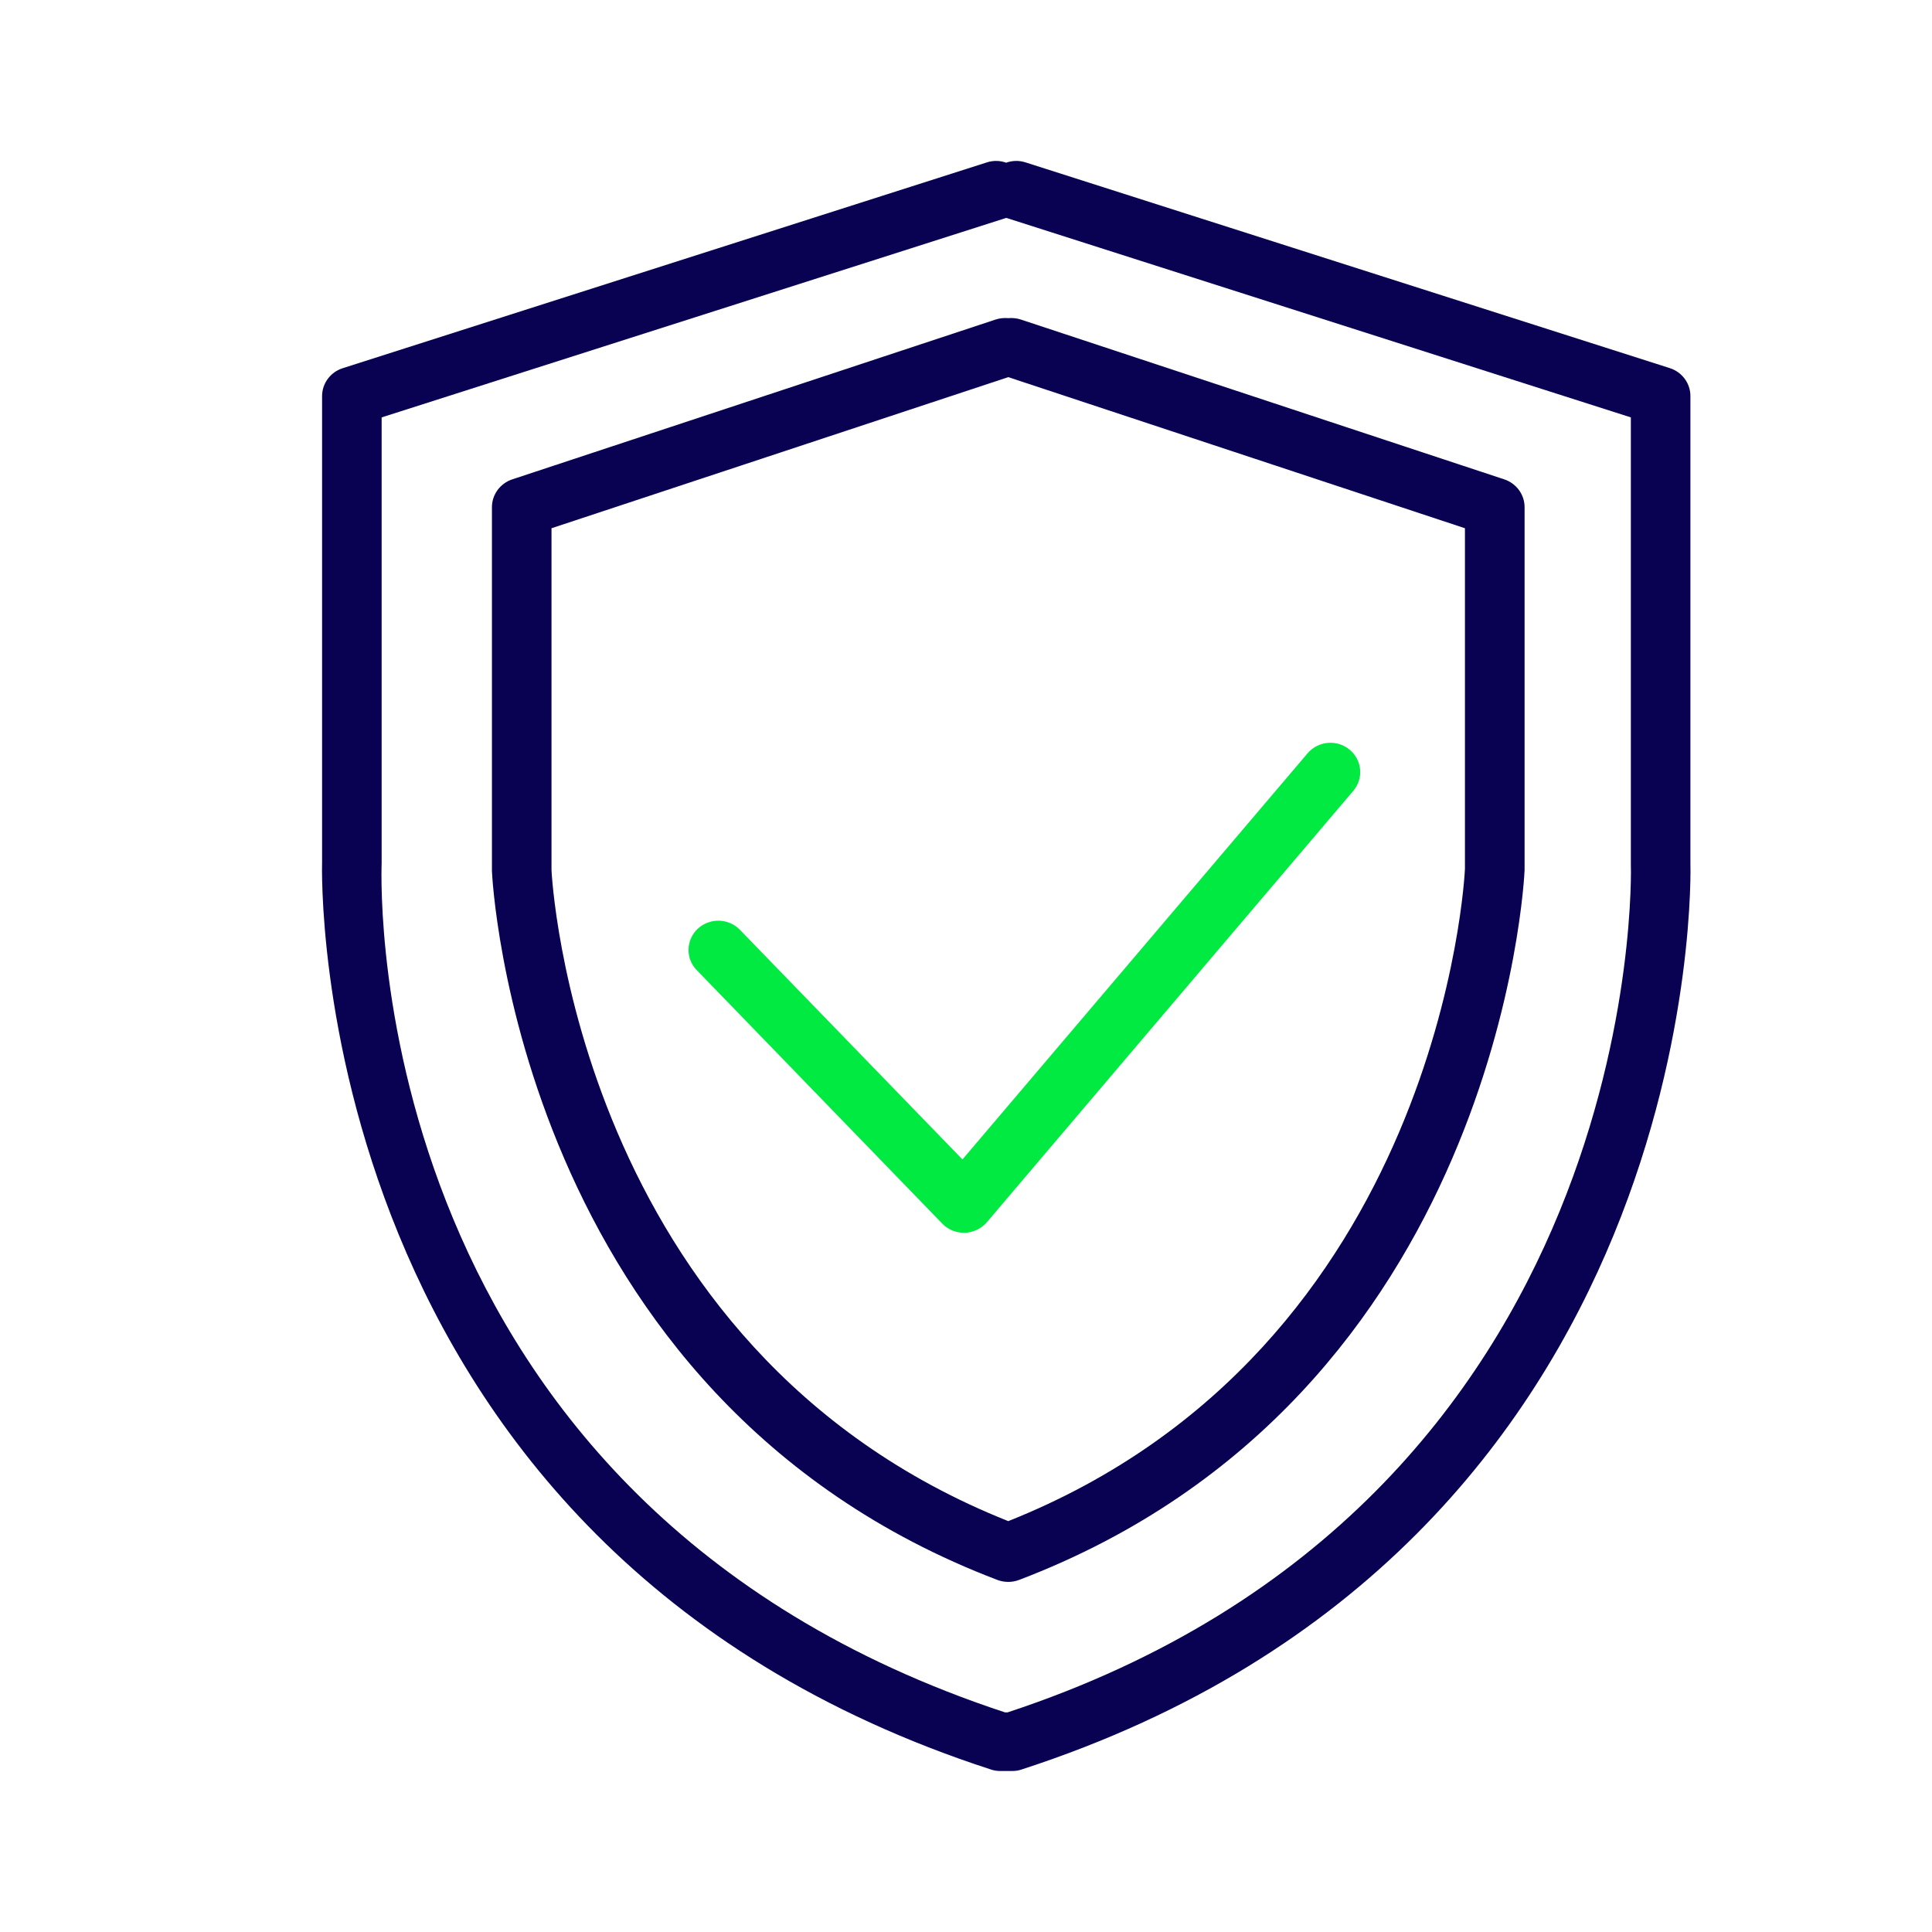 <svg xmlns="http://www.w3.org/2000/svg" width="24" height="24" viewBox="0 0 24 24">
    <g fill="none" fill-rule="evenodd">
        <g>
            <g>
                <g>
                    <path d="M0 0H24V24H0z" transform="translate(-285, -292) translate(24, 280) translate(261, 12)"/>
                    <path fill="#090253" fill-rule="nonzero" d="M20.999 10.722V4.92c0-.158-.103-.298-.256-.347l-8.004-2.556c-.081-.026-.165-.023-.24.004-.074-.027-.158-.03-.239-.004L4.257 4.574c-.153.049-.256.189-.256.347v5.787c-.003.084-.228 8.5 8.307 11.273.038.013.077.019.117.019h.15c.04 0 .08-.006.117-.019 8.535-2.774 8.31-11.189 8.307-11.26zm-8.484 10.55h-.03c-7.942-2.616-7.756-10.214-7.744-10.55V5.185L12.49 2.71c.004 0 .007-.002.01-.003.004 0 .008.002.011.003l7.748 2.475v5.55c.004.08.214 7.914-7.743 10.537z" transform="translate(-285, -292) translate(24, 280) translate(261, 12)"/>
                    <path fill="#090253" fill-rule="nonzero" d="M18.687 5.955L12.68 3.969c-.052-.017-.106-.021-.155-.017-.05-.004-.104 0-.156.017L6.363 5.955c-.15.05-.252.189-.252.345v4.52c.002.065.302 6.531 6.28 8.807.043.016.088.024.134.024.045 0 .09-.008.133-.024 5.978-2.276 6.279-8.742 6.281-8.82V6.3c0-.156-.102-.295-.252-.345zm-6.162 12.941c-5.387-2.144-5.672-8.042-5.674-8.088V6.562l5.674-1.877 5.673 1.877v4.232c-.002.06-.287 5.958-5.673 8.102z" transform="translate(-285, -292) translate(24, 280) translate(261, 12)"/>
                    <path fill="#00EA41" fill-rule="nonzero" d="M16.764 9.312c-.157-.13-.39-.108-.521.046l-4.287 5.045-2.765-2.853c-.142-.146-.375-.15-.523-.013-.148.139-.154.37-.013.514l3.051 3.15c.07.072.167.113.269.113h.012c.105-.004.204-.052.272-.131l4.552-5.359c.131-.154.11-.384-.047-.512z" transform="translate(-285, -292) translate(24, 280) translate(261, 12)"/>
                </g>
            </g>
        </g>
    </g>
</svg>
